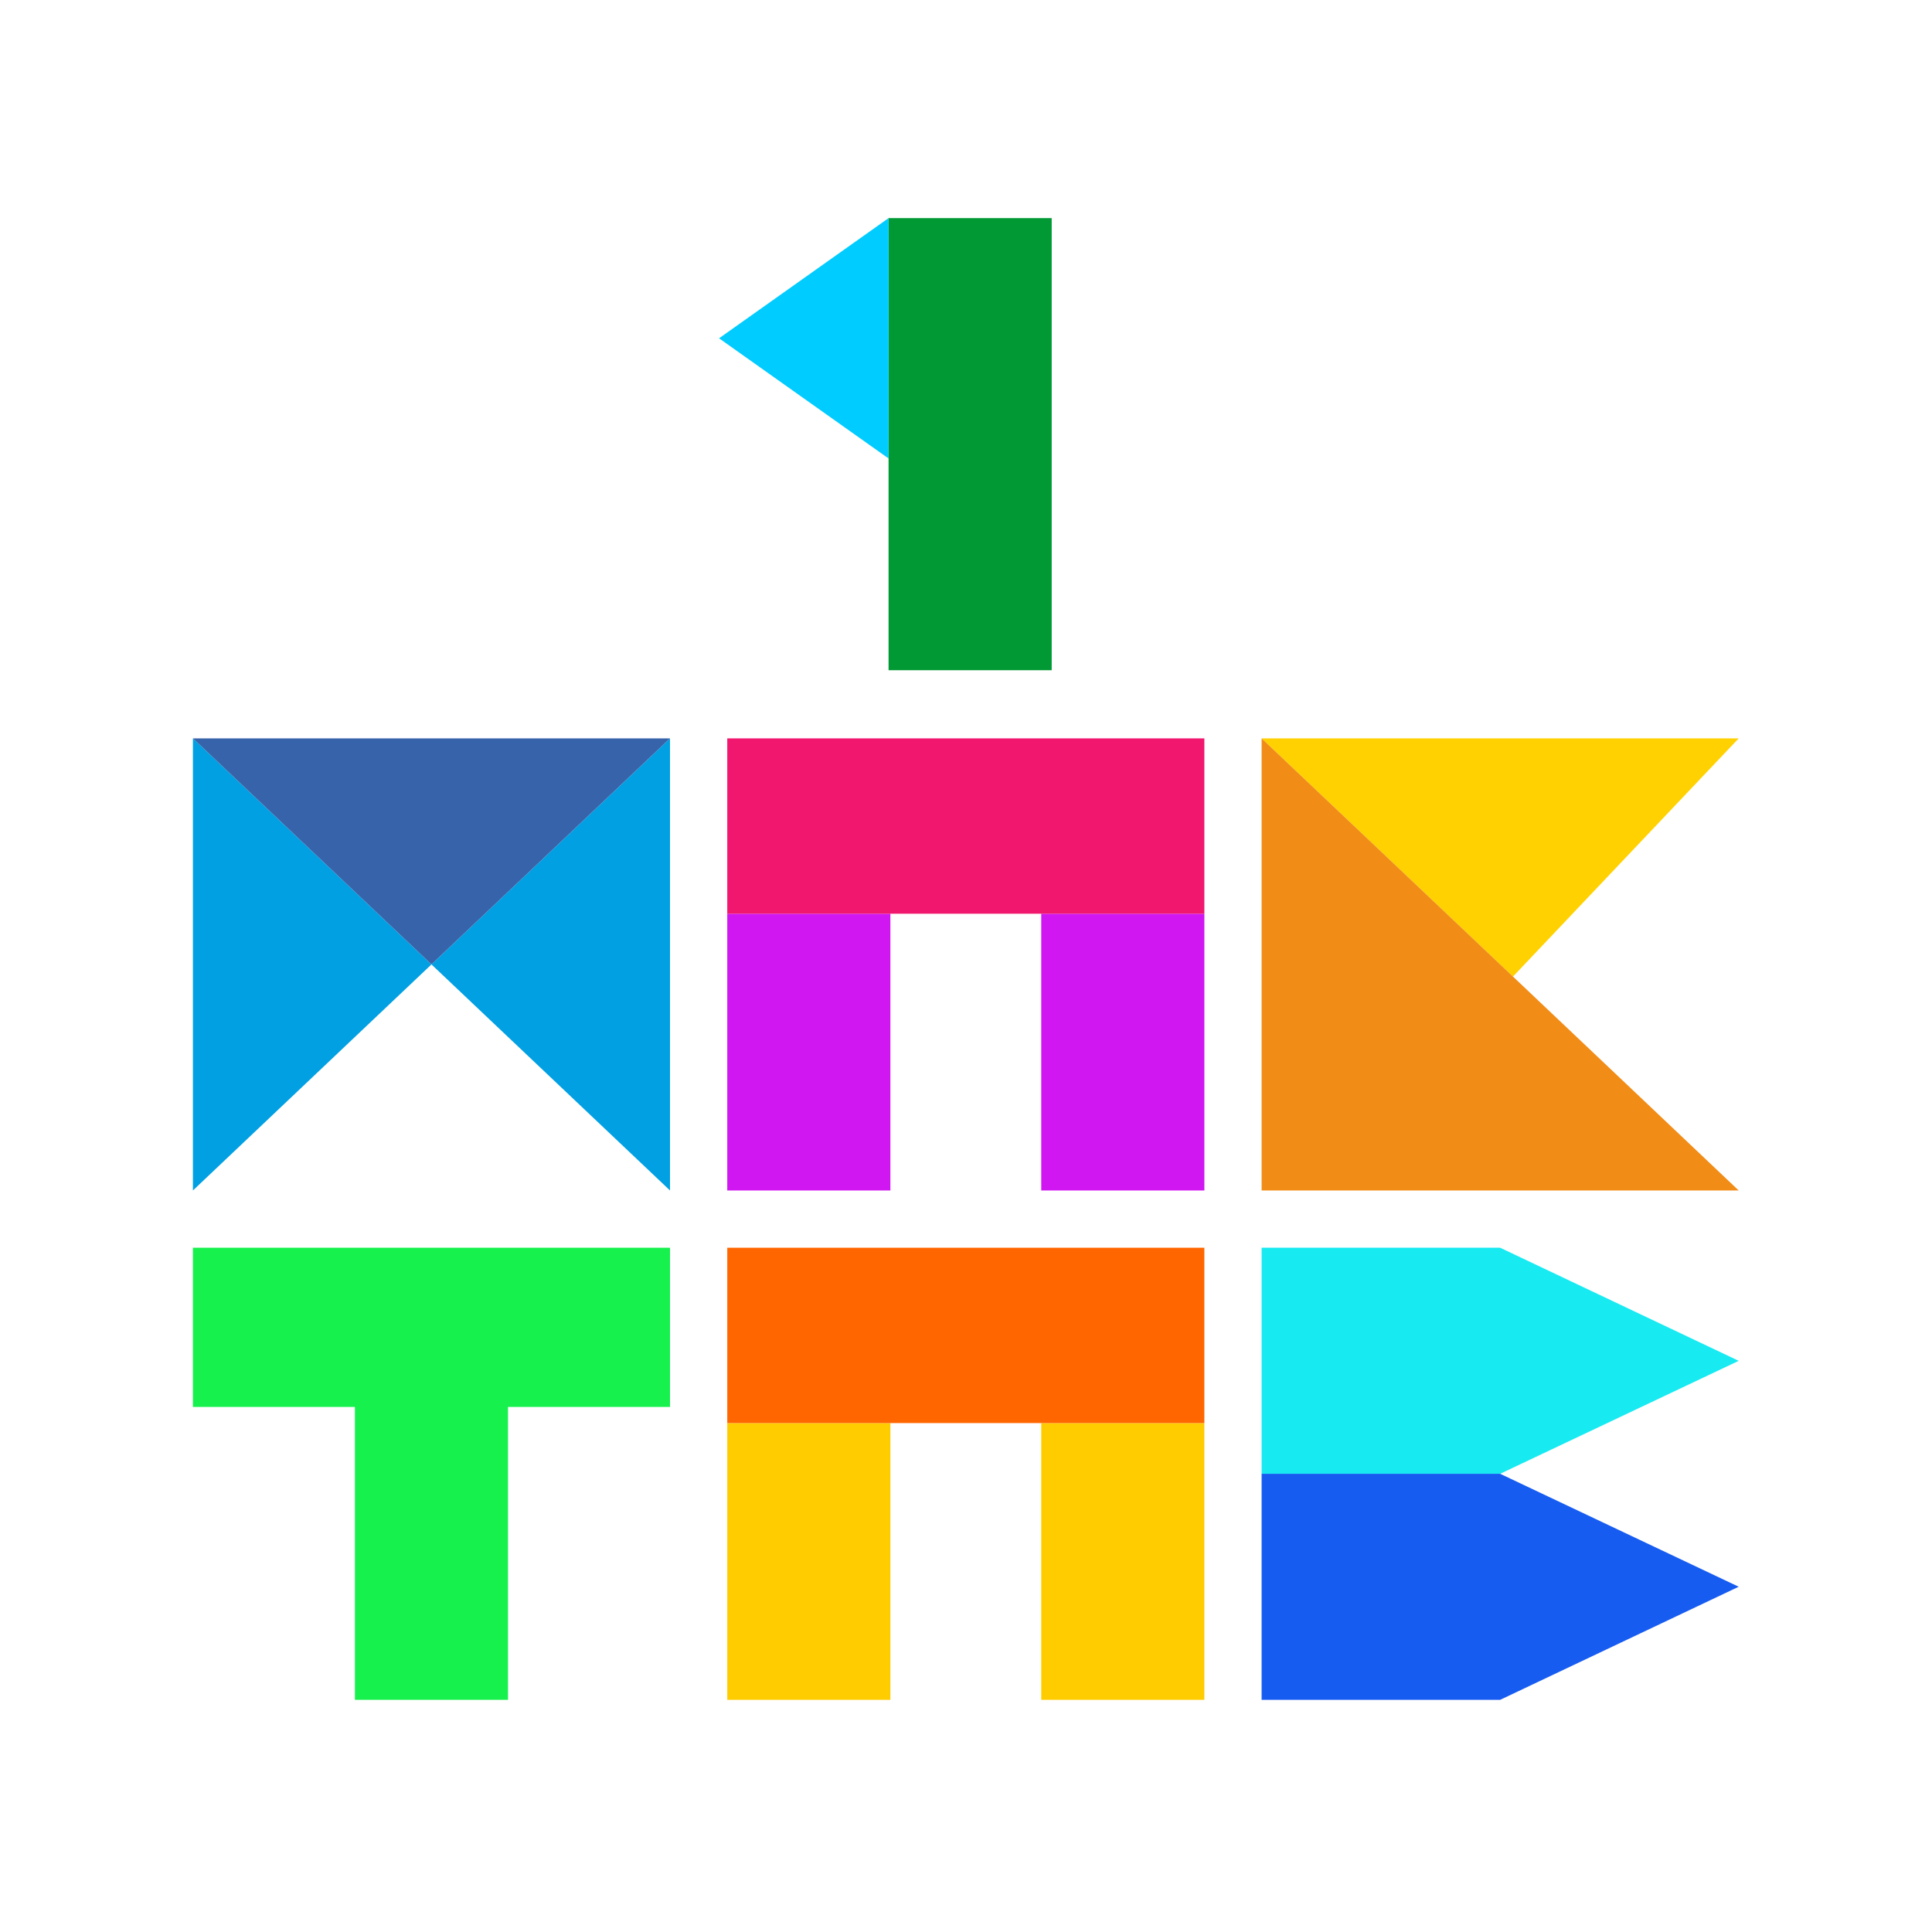 <?xml version="1.0" encoding="UTF-8"?>
<!DOCTYPE svg PUBLIC "-//W3C//DTD SVG 1.1//EN" "http://www.w3.org/Graphics/SVG/1.1/DTD/svg11.dtd">
<!-- Creator: CorelDRAW 2020 (64-Bit) -->
<svg xmlns="http://www.w3.org/2000/svg" xml:space="preserve" width="328" height="328" version="1.1" style="shape-rendering:geometricPrecision; text-rendering:geometricPrecision; image-rendering:optimizeQuality; fill-rule:evenodd; clip-rule:evenodd"
viewBox="0 0 30000 30000"
 xmlns:xlink="http://www.w3.org/1999/xlink"
 xmlns:xodm="http://www.corel.com/coreldraw/odm/2003">
 <defs>
  <style type="text/css">
   <![CDATA[
    .fil11 {fill:#009933}
    .fil0 {fill:#00A0E3}
    .fil12 {fill:#00CCFF}
    .fil5 {fill:#175CF1}
    .fil4 {fill:#17EAF1}
    .fil8 {fill:#17F14D}
    .fil1 {fill:#3763AB}
    .fil6 {fill:#D017F1}
    .fil7 {fill:#F1176E}
    .fil3 {fill:#F18C16}
    .fil10 {fill:#FF6600}
    .fil9 {fill:#FFCC00}
    .fil2 {fill:#FFD100}
   ]]>
  </style>
 </defs>
 <g id="Слой_x0020_1">
  <g id="_2967967810240">
   <g>
    <polygon class="fil0" points="6699.73,14975.6 10403.9,18485.74 10403.9,11465.46 "/>
    <polygon class="fil0" points="2995.56,18485.74 6699.73,14975.6 2995.56,11465.46 "/>
    <polygon class="fil1" points="2995.56,11465.46 6699.73,14975.6 10403.9,11465.46 "/>
   </g>
   <g>
    <polygon class="fil2" points="19590.24,11465.46 23493.51,15164.28 26998.58,11465.46 "/>
    <polygon class="fil3" points="23493.51,15164.28 19590.24,11465.46 19590.24,14188.21 19590.24,18485.74 23294.41,18485.74 26998.58,18485.74 "/>
   </g>
   <g>
    <polygon class="fil4" points="23294.41,19374.74 19590.24,19374.74 19590.24,22884.88 23294.41,22884.88 26998.58,21130.95 "/>
    <polygon class="fil5" points="23294.41,22884.88 19590.24,22884.88 19590.24,26395.02 23294.41,26395.02 26998.58,24638.81 "/>
   </g>
   <g>
    <polygon class="fil6" points="13825.88,18485.74 13825.88,14188.21 11292.9,14188.21 11292.9,18485.74 "/>
    <polygon class="fil6" points="16168.25,14188.21 16168.25,18485.74 18701.24,18485.74 18701.24,14188.21 "/>
    <polygon class="fil7" points="13825.88,14188.21 16168.25,14188.21 18701.24,14188.21 18701.24,11465.46 11292.9,11465.46 11292.9,14188.21 "/>
   </g>
   <polygon class="fil8" points="10403.9,19374.74 2995.56,19374.74 2995.56,21846.88 5511.16,21846.88 5511.16,26395.02 7888.3,26395.02 7888.3,21846.88 10403.9,21846.88 "/>
   <g>
    <polygon class="fil9" points="13825.88,26395.02 13825.88,22097.49 11292.9,22097.49 11292.9,26395.02 "/>
    <polygon class="fil9" points="16168.25,22097.49 16168.25,26395.02 18701.24,26395.02 18701.24,22097.49 "/>
    <polygon class="fil10" points="13825.88,22097.49 16168.25,22097.49 18701.24,22097.49 18701.24,19374.74 11292.9,19374.74 11292.9,22097.49 "/>
   </g>
   <g>
    <polygon class="fil11" points="13797.58,3386.84 13797.58,10407.12 16330.57,10407.12 16330.57,3386.84 "/>
    <polygon class="fil12" points="11165.45,5253.02 12481.51,4319.93 13797.58,3386.84 13797.58,5253.02 13797.58,7119.2 12481.51,6186.11 "/>
   </g>
  </g>
 </g>
</svg>
